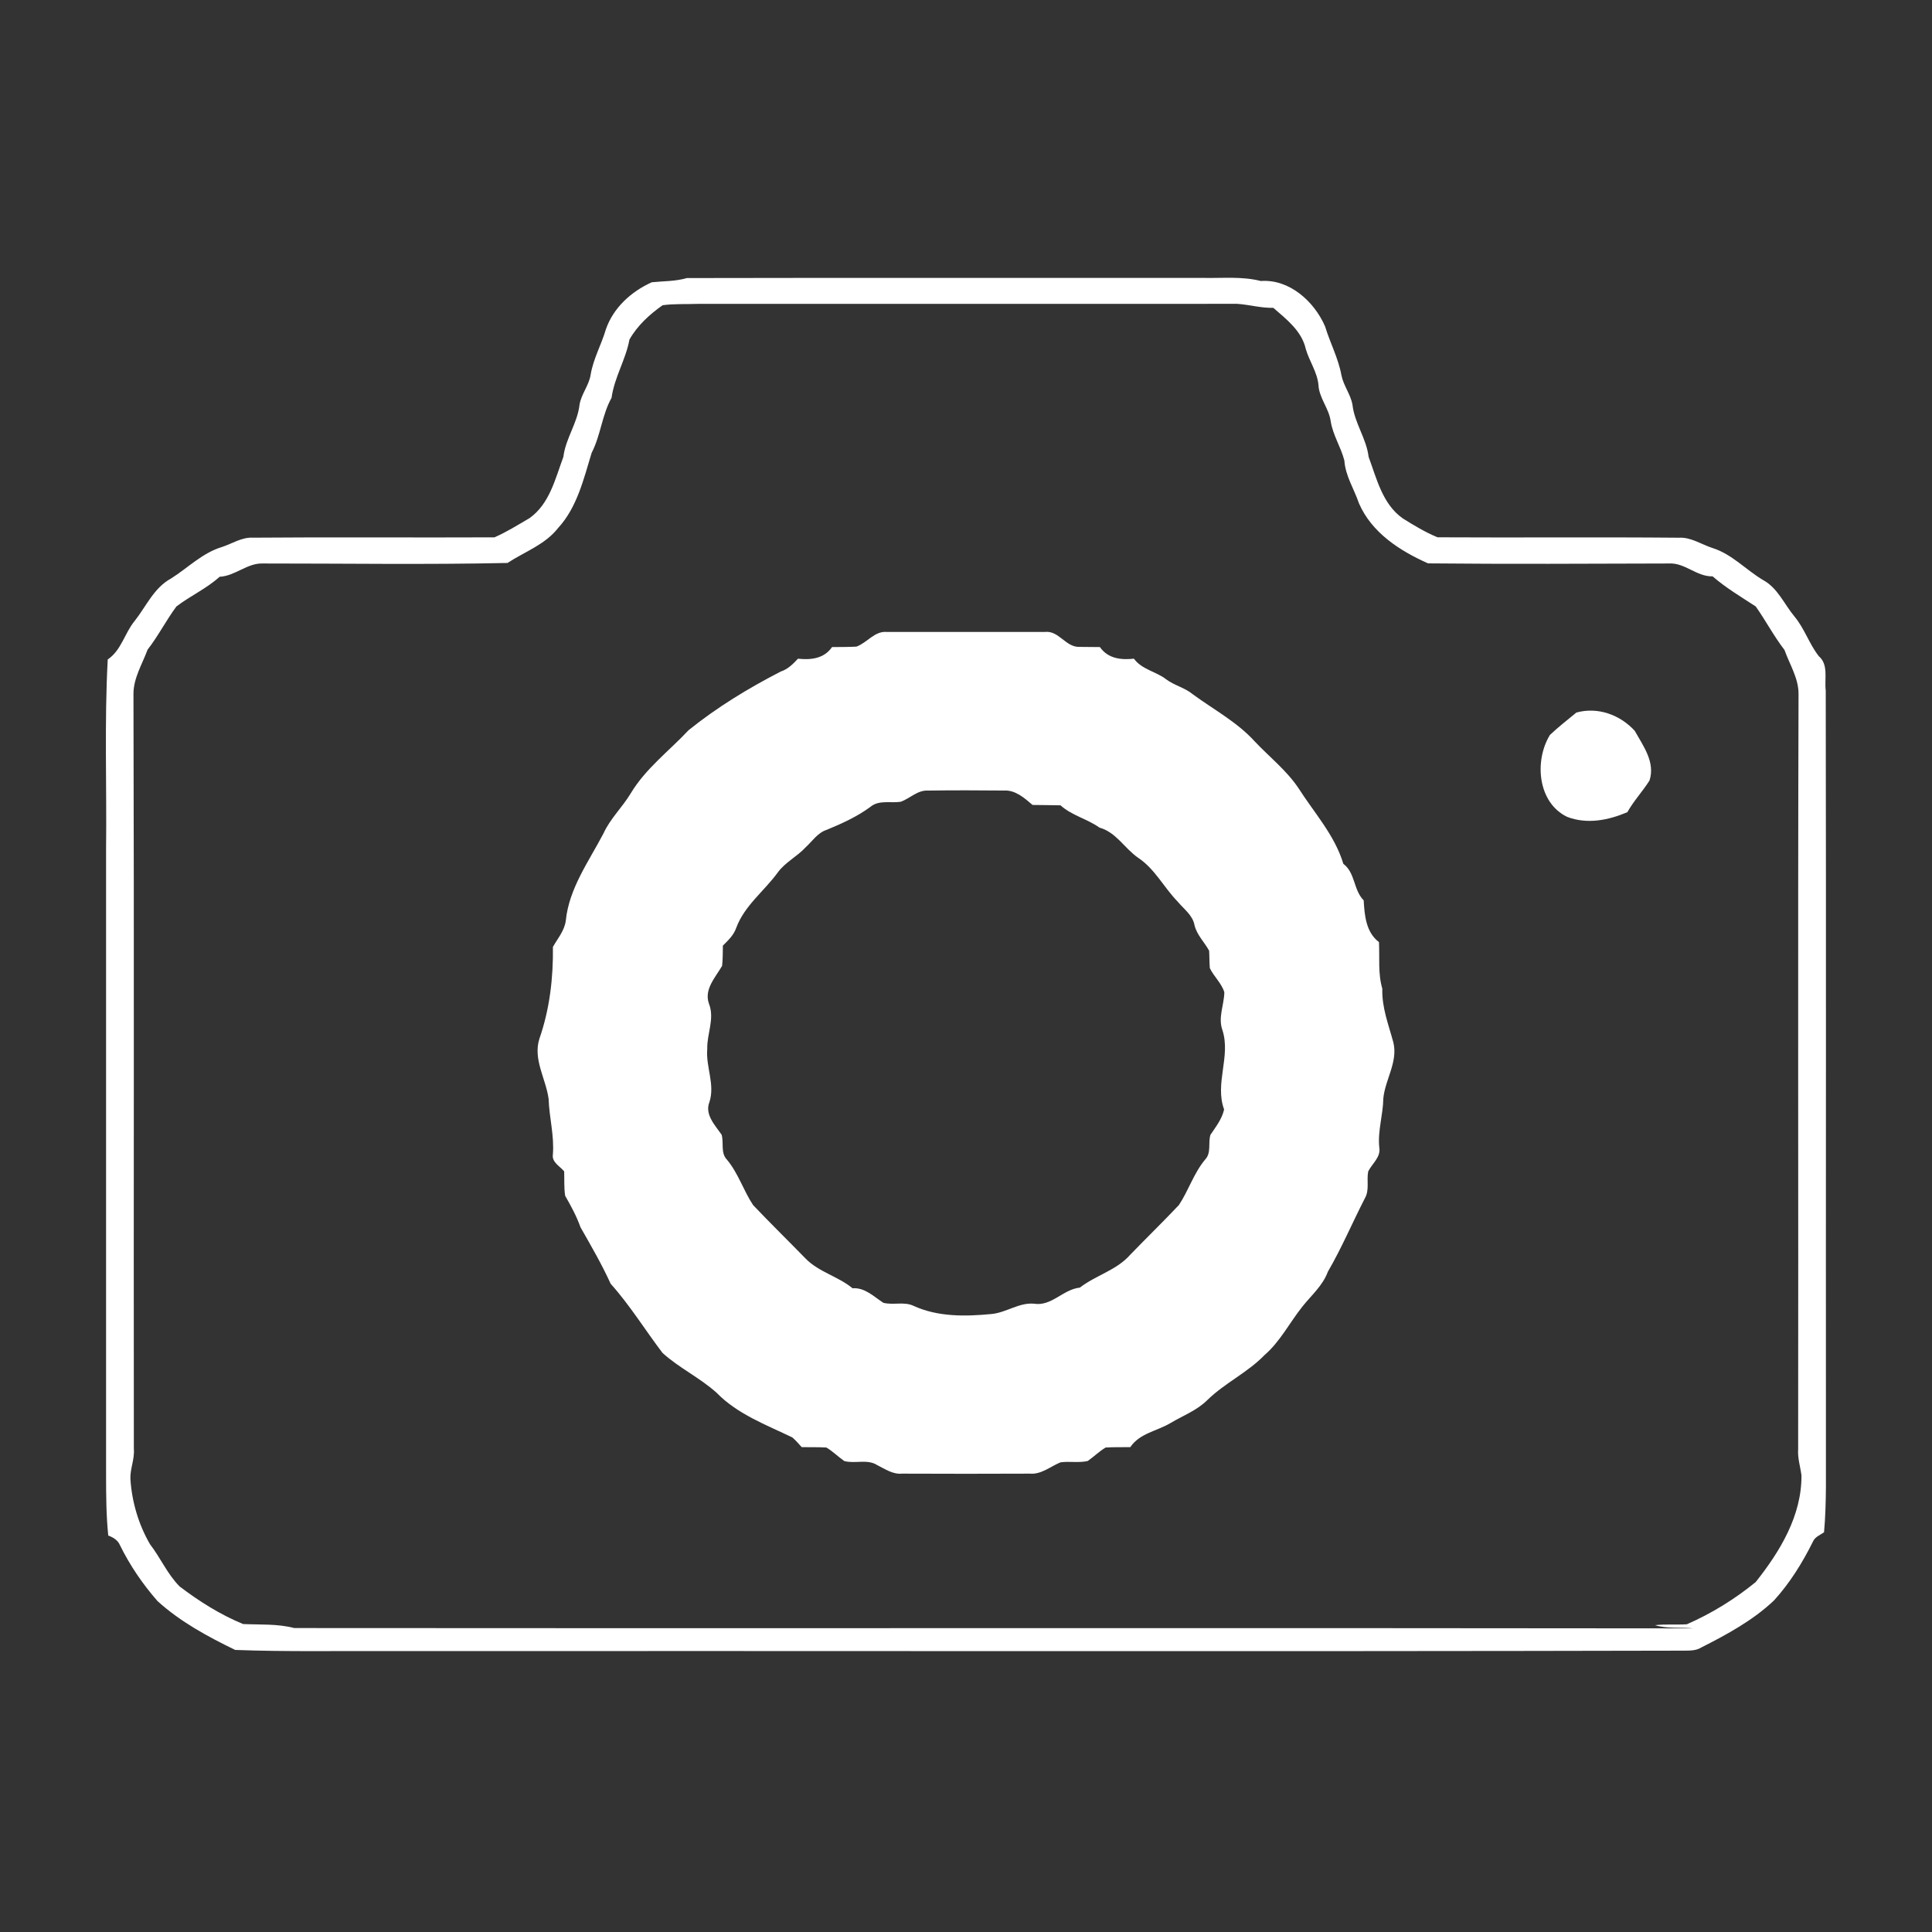 <?xml version="1.0" encoding="UTF-8" ?>
<!DOCTYPE svg PUBLIC "-//W3C//DTD SVG 1.1//EN" "http://www.w3.org/Graphics/SVG/1.1/DTD/svg11.dtd">
<svg width="512pt" height="512pt" viewBox="0 0 512 512" version="1.1" xmlns="http://www.w3.org/2000/svg">
<rect x="0" y="0" width="512" height="512" fill="#333333" stroke="none"/>
<g id="#ffffffff">
<path fill="#ffffff" opacity="1.00" d=" M 172.74 74.80 C 175.85 74.49 179.00 74.57 182.04 73.69 C 227.69 73.59 273.35 73.68 319.00 73.65 C 324.06 73.75 329.18 73.20 334.13 74.47 C 341.70 73.91 348.31 79.90 351.17 86.53 C 352.49 90.88 354.67 94.93 355.49 99.43 C 356.03 102.20 357.93 104.49 358.42 107.26 C 358.96 112.13 362.12 116.20 362.70 121.08 C 364.84 126.86 366.37 133.56 371.69 137.34 C 374.67 139.22 377.71 141.05 380.96 142.39 C 402.28 142.51 423.60 142.31 444.92 142.50 C 448.15 142.32 450.89 144.29 453.86 145.24 C 459.02 146.87 462.71 151.05 467.27 153.74 C 471.14 155.85 472.85 160.15 475.57 163.40 C 478.23 166.60 479.47 170.69 482.03 173.93 C 484.64 176.17 483.45 179.97 483.84 182.99 C 483.96 249.32 483.85 315.66 483.89 382.00 C 483.83 390.02 484.11 398.07 483.39 406.07 C 482.36 406.79 480.99 407.29 480.46 408.52 C 477.68 414.11 474.35 419.50 470.13 424.13 C 464.53 429.44 457.66 433.15 450.82 436.62 C 449.39 437.51 447.66 437.42 446.05 437.44 C 332.03 437.70 218.01 437.48 104.00 437.55 C 90.11 437.47 76.20 437.77 62.33 437.25 C 55.03 433.71 47.77 429.78 41.73 424.29 C 37.81 419.80 34.42 414.85 31.79 409.49 C 31.25 408.17 29.97 407.39 28.69 406.94 C 28.14 401.64 28.12 396.31 28.11 391.00 C 28.11 335.66 28.11 280.33 28.11 225.00 C 28.31 208.25 27.65 191.48 28.55 174.76 C 32.13 172.37 33.01 167.84 35.63 164.63 C 38.71 160.76 40.77 155.78 45.31 153.32 C 49.78 150.51 53.63 146.52 58.80 144.97 C 61.53 144.08 64.09 142.31 67.08 142.49 C 88.40 142.31 109.72 142.50 131.04 142.40 C 134.26 140.99 137.25 139.11 140.28 137.34 C 145.64 133.59 147.15 126.85 149.30 121.08 C 149.88 116.20 153.04 112.13 153.58 107.26 C 154.04 104.43 156.10 102.13 156.53 99.28 C 157.23 95.07 159.38 91.33 160.57 87.26 C 162.55 81.54 167.31 77.23 172.74 74.80 M 175.60 80.89 C 172.16 83.30 168.88 86.31 166.81 89.99 C 165.83 95.33 162.81 100.01 162.07 105.42 C 159.51 110.02 159.20 115.35 156.79 120.01 C 154.68 126.93 152.94 134.46 147.90 139.93 C 144.45 144.35 139.04 146.21 134.49 149.19 C 112.92 149.66 91.28 149.32 69.69 149.33 C 65.52 149.16 62.36 152.64 58.20 152.85 C 54.73 155.99 50.43 157.91 46.74 160.73 C 44.02 164.42 41.93 168.54 39.11 172.17 C 37.69 176.01 35.34 179.75 35.37 183.95 C 35.57 250.62 35.39 317.31 35.47 383.98 C 35.71 386.71 34.44 389.26 34.56 391.98 C 34.96 398.02 36.70 403.98 39.75 409.23 C 42.53 412.84 44.37 417.16 47.59 420.42 C 52.79 424.37 58.37 427.90 64.43 430.39 C 68.97 430.59 73.54 430.29 77.98 431.45 C 201.56 431.57 325.19 431.37 448.74 431.54 C 445.35 431.19 441.88 431.69 438.59 430.69 C 441.39 430.36 444.21 430.63 447.03 430.45 C 453.58 427.59 459.74 423.78 465.27 419.27 C 471.71 411.17 477.48 401.69 477.41 391.00 C 477.11 388.67 476.35 386.41 476.53 384.04 C 476.61 317.34 476.43 250.64 476.63 183.95 C 476.67 179.77 474.27 176.09 472.91 172.25 C 470.09 168.59 467.94 164.48 465.29 160.72 C 461.39 158.17 457.39 155.80 453.86 152.74 C 449.61 152.84 446.52 149.09 442.31 149.33 C 421.03 149.39 399.73 149.51 378.45 149.30 C 370.98 145.98 363.52 141.18 360.14 133.39 C 358.86 129.60 356.54 126.11 356.27 122.04 C 355.36 118.47 353.22 115.31 352.65 111.63 C 352.18 108.19 349.54 105.44 349.40 101.94 C 349.05 98.55 346.97 95.69 346.04 92.47 C 344.99 87.73 340.92 84.60 337.45 81.58 C 334.20 81.66 331.09 80.74 327.89 80.52 C 280.26 80.53 232.63 80.51 185.01 80.53 C 181.87 80.65 178.71 80.46 175.60 80.89 Z" />
<path fill="#ffffff" opacity="1.00" d=" M 226.96 171.36 C 229.79 170.35 231.75 167.20 234.98 167.47 C 248.97 167.47 262.95 167.47 276.94 167.47 C 280.56 167.05 282.41 171.48 285.94 171.43 C 287.79 171.46 289.64 171.45 291.49 171.48 C 293.61 174.54 297.06 174.93 300.50 174.56 C 302.62 177.46 306.35 177.93 309.05 180.03 C 311.23 181.66 313.99 182.24 316.09 183.98 C 321.62 188.05 327.84 191.33 332.50 196.47 C 336.37 200.57 340.89 204.10 344.07 208.81 C 348.25 215.38 353.71 221.31 356.00 228.92 C 359.20 231.32 358.65 235.86 361.39 238.60 C 361.62 242.57 361.99 247.07 365.44 249.66 C 365.65 253.79 365.14 257.99 366.33 262.01 C 366.16 266.96 367.99 271.57 369.26 276.27 C 370.51 281.45 367.06 286.10 366.59 291.13 C 366.53 295.48 365.07 299.67 365.52 304.06 C 365.99 306.65 363.65 308.33 362.59 310.43 C 362.12 312.78 362.97 315.36 361.72 317.53 C 358.39 324.01 355.56 330.73 351.89 337.03 C 350.55 340.70 347.53 343.26 345.16 346.24 C 341.76 350.50 339.28 355.51 335.10 359.12 C 330.61 363.76 324.60 366.50 319.99 371.00 C 317.25 373.75 313.52 375.15 310.23 377.10 C 306.65 379.25 302.01 379.82 299.54 383.51 C 297.36 383.53 295.17 383.48 293.00 383.61 C 291.29 384.63 289.88 386.04 288.26 387.18 C 285.91 387.72 283.45 387.21 281.06 387.53 C 278.38 388.61 275.99 390.79 272.92 390.53 C 261.64 390.58 250.36 390.58 239.08 390.53 C 236.62 390.77 234.58 389.32 232.49 388.28 C 229.87 386.58 226.60 387.97 223.74 387.19 C 222.12 386.05 220.70 384.63 219.01 383.61 C 216.82 383.48 214.64 383.54 212.46 383.51 C 211.66 382.62 210.88 381.72 209.99 380.94 C 203.02 377.58 195.43 374.77 189.93 369.12 C 185.49 365.11 179.97 362.54 175.57 358.53 C 170.95 352.46 166.94 345.91 161.83 340.21 C 159.49 335.06 156.64 330.16 153.84 325.24 C 152.80 322.30 151.31 319.58 149.77 316.89 C 149.44 314.75 149.59 312.57 149.51 310.42 C 148.37 309.04 146.19 308.02 146.52 305.94 C 146.92 300.96 145.55 296.16 145.39 291.22 C 144.68 285.90 141.21 280.76 142.94 275.29 C 145.67 267.47 146.63 259.19 146.53 250.94 C 147.81 248.66 149.63 246.60 149.95 243.91 C 150.81 235.43 156.05 228.27 159.92 220.88 C 161.71 216.94 164.94 213.93 167.15 210.25 C 171.09 203.67 177.31 199.03 182.48 193.51 C 190.02 187.43 198.34 182.38 206.91 177.96 C 208.78 177.36 210.17 175.96 211.47 174.56 C 214.91 174.93 218.38 174.55 220.50 171.48 C 222.65 171.44 224.81 171.49 226.96 171.36 M 238.73 212.47 C 236.01 212.90 232.95 211.91 230.65 213.84 C 227.13 216.43 223.12 218.25 219.09 219.91 C 216.69 220.68 215.30 222.90 213.52 224.53 C 211.26 226.99 208.11 228.48 206.12 231.21 C 202.53 236.15 197.30 239.99 195.12 245.86 C 194.47 247.79 192.98 249.21 191.57 250.60 C 191.54 252.38 191.56 254.17 191.37 255.95 C 189.62 259.01 186.52 262.17 187.88 265.99 C 189.46 269.99 187.31 273.95 187.43 277.99 C 187.01 282.73 189.53 287.34 188.01 292.05 C 186.69 295.35 189.51 298.20 191.24 300.72 C 191.86 302.89 190.92 305.51 192.63 307.30 C 195.65 310.90 197.01 315.49 199.58 319.36 C 204.14 324.16 208.87 328.79 213.49 333.53 C 217.00 337.12 222.10 338.24 225.93 341.40 C 229.25 341.18 231.53 343.61 234.11 345.26 C 236.75 345.93 239.65 344.86 242.16 346.09 C 248.59 349.02 255.84 348.89 262.72 348.23 C 266.64 347.88 270.01 345.15 273.99 345.49 C 278.66 346.27 281.67 341.71 286.17 341.23 C 290.40 337.96 295.92 336.63 299.52 332.52 C 303.79 328.10 308.20 323.82 312.42 319.35 C 314.99 315.48 316.36 310.90 319.37 307.30 C 321.08 305.51 320.11 302.90 320.78 300.74 C 322.20 298.62 323.84 296.56 324.40 294.02 C 321.86 287.09 326.22 279.99 323.96 273.00 C 322.74 269.65 324.41 266.31 324.46 262.95 C 323.71 260.51 321.68 258.81 320.62 256.56 C 320.48 255.02 320.53 253.48 320.43 251.95 C 319.19 249.66 317.17 247.78 316.56 245.18 C 316.07 242.51 313.70 240.89 312.08 238.92 C 308.43 235.18 306.04 230.23 301.59 227.30 C 298.02 224.82 295.78 220.55 291.38 219.33 C 288.12 217.00 284.04 216.13 281.05 213.42 C 278.58 213.36 276.11 213.36 273.64 213.32 C 271.49 211.48 269.07 209.32 266.05 209.50 C 259.35 209.44 252.65 209.41 245.95 209.51 C 243.19 209.34 241.17 211.57 238.73 212.47 Z" />
<path fill="#ffffff" opacity="1.00" d=" M 417.76 188.83 C 423.43 187.27 429.33 189.42 433.22 193.67 C 435.46 197.68 438.73 202.01 437.13 206.86 C 435.30 209.74 432.94 212.26 431.26 215.24 C 426.22 217.38 420.63 218.50 415.34 216.49 C 407.49 212.74 406.55 201.62 410.75 194.76 C 412.98 192.66 415.40 190.77 417.76 188.83 Z" />
</g>
</svg>
